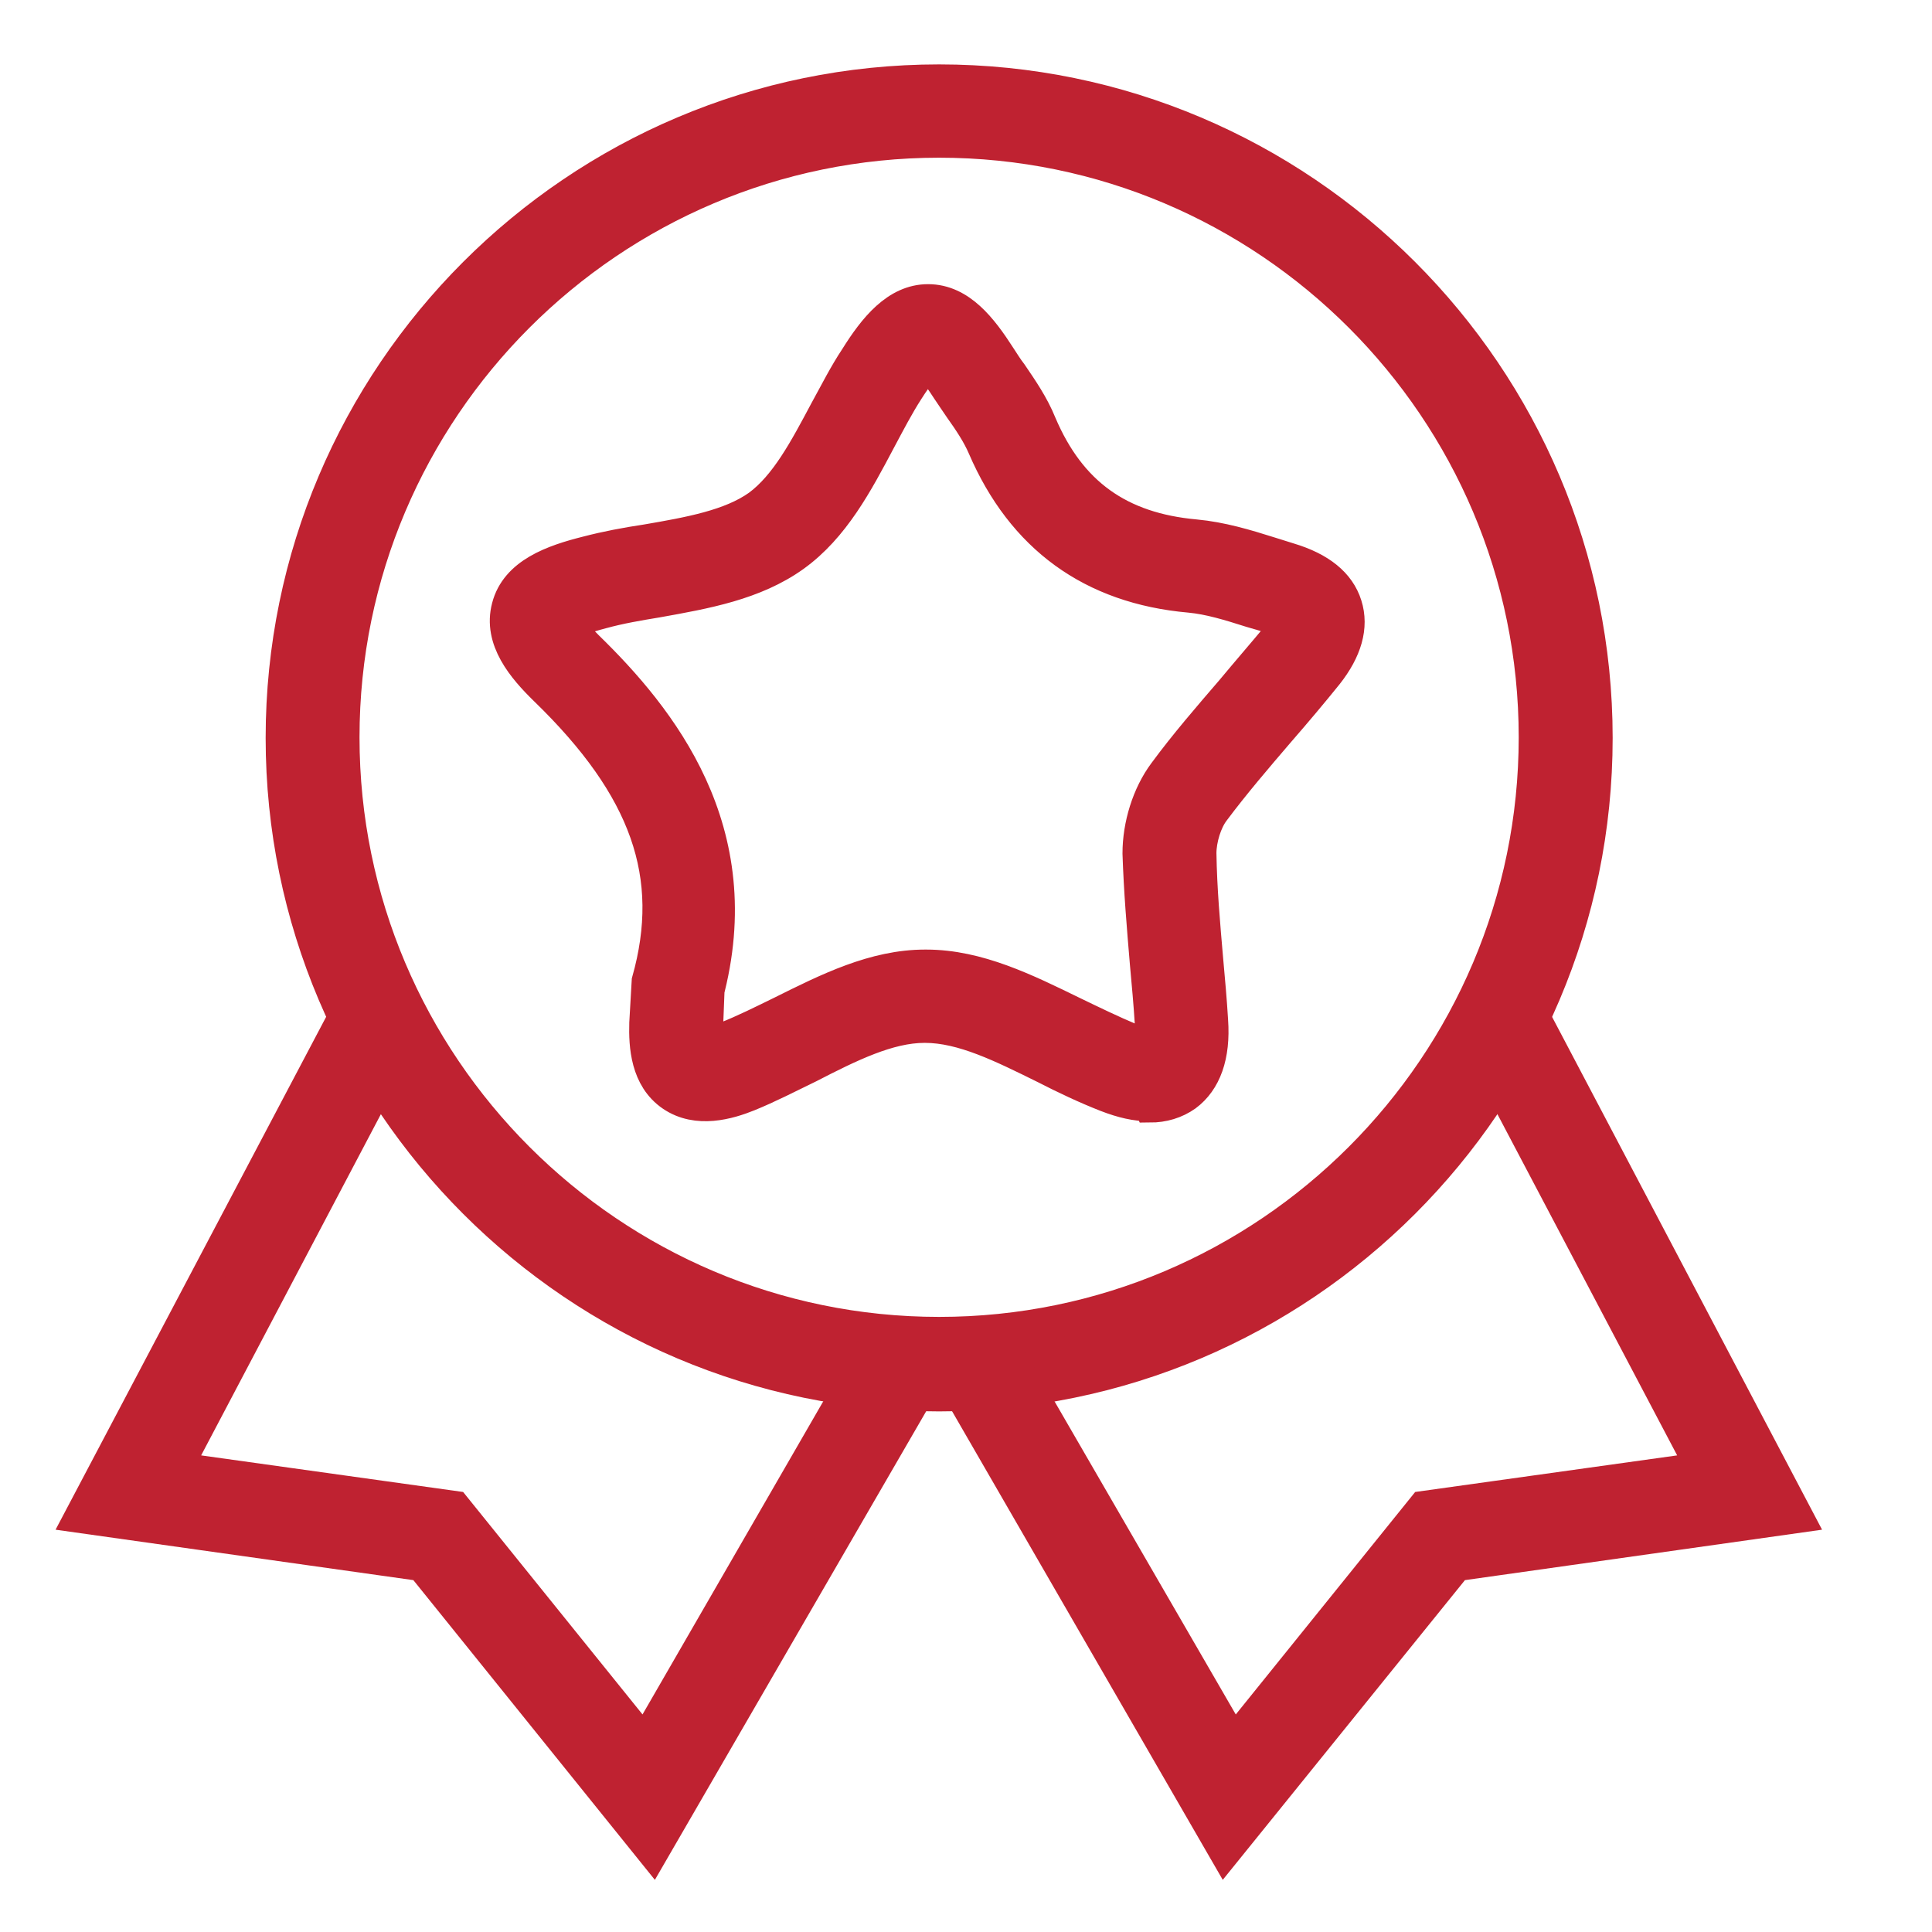 <svg width="24" height="24" viewBox="0 0 24 24" fill="none" xmlns="http://www.w3.org/2000/svg">
<g id="Property 1=True">
<g id="Vector">
<path d="M14.274 13.729C14.113 13.729 13.944 13.691 13.745 13.614C13.492 13.515 13.231 13.392 12.978 13.262C12.449 13.001 11.958 12.755 11.491 12.755H11.483C11.038 12.755 10.555 12.993 10.049 13.254C9.796 13.377 9.543 13.507 9.297 13.607C9.052 13.706 8.661 13.821 8.347 13.607C8.032 13.392 8.009 12.993 8.017 12.71L8.047 12.188C8.416 10.877 8.032 9.788 6.775 8.569C6.499 8.3 6.199 7.948 6.307 7.541C6.414 7.127 6.867 6.966 7.296 6.859C7.534 6.797 7.779 6.751 8.032 6.713C8.569 6.621 9.075 6.529 9.42 6.284C9.765 6.03 10.003 5.578 10.256 5.103C10.379 4.88 10.494 4.65 10.632 4.443C10.862 4.075 11.138 3.73 11.529 3.73C11.928 3.73 12.196 4.083 12.418 4.428C12.464 4.497 12.51 4.574 12.564 4.643C12.694 4.834 12.832 5.034 12.925 5.264C13.293 6.13 13.906 6.567 14.849 6.652C15.171 6.682 15.478 6.774 15.769 6.866L16.015 6.943C16.398 7.058 16.636 7.25 16.72 7.518C16.805 7.786 16.72 8.078 16.483 8.377C16.291 8.615 16.091 8.852 15.884 9.09C15.608 9.412 15.332 9.734 15.079 10.072C14.979 10.202 14.911 10.424 14.911 10.601C14.918 11.046 14.957 11.482 14.995 11.92C15.018 12.173 15.041 12.426 15.056 12.679C15.087 13.116 14.972 13.43 14.734 13.607C14.604 13.699 14.45 13.745 14.282 13.745L14.274 13.729ZM8.799 12.341L8.784 12.725C8.784 12.855 8.784 12.932 8.799 12.97C8.822 12.955 8.891 12.94 9.014 12.893C9.244 12.802 9.474 12.687 9.711 12.571C10.279 12.288 10.862 11.996 11.491 11.996H11.506C12.15 11.996 12.748 12.295 13.331 12.579C13.569 12.694 13.806 12.809 14.044 12.909C14.197 12.97 14.274 12.978 14.297 12.97C14.297 12.955 14.312 12.886 14.297 12.717C14.282 12.472 14.259 12.226 14.236 11.973C14.197 11.513 14.159 11.061 14.144 10.601C14.144 10.256 14.259 9.872 14.466 9.596C14.726 9.243 15.018 8.906 15.302 8.576C15.493 8.346 15.693 8.116 15.884 7.886C15.946 7.81 15.969 7.756 15.976 7.733C15.961 7.733 15.907 7.702 15.8 7.671L15.539 7.595C15.271 7.51 15.025 7.434 14.78 7.411C13.561 7.303 12.702 6.675 12.219 5.555C12.15 5.394 12.043 5.233 11.928 5.072C11.874 4.995 11.82 4.911 11.767 4.834C11.629 4.62 11.552 4.535 11.514 4.505C11.514 4.535 11.421 4.62 11.276 4.85C11.153 5.041 11.046 5.248 10.931 5.463C10.647 6 10.356 6.552 9.865 6.905C9.374 7.257 8.761 7.365 8.163 7.472C7.932 7.51 7.702 7.549 7.48 7.61C7.242 7.671 7.127 7.725 7.066 7.756C7.097 7.802 7.158 7.894 7.296 8.032C8.201 8.914 9.336 10.317 8.784 12.364L8.799 12.341Z" fill="#BF2231"/>
<path d="M11.666 17.333C7.165 17.333 3.5 13.668 3.5 9.167C3.5 4.665 7.165 1 11.666 1C16.167 1 19.833 4.665 19.833 9.167C19.833 13.668 16.167 17.333 11.666 17.333ZM11.666 1.759C7.587 1.759 4.266 5.079 4.266 9.159C4.266 13.238 7.587 16.559 11.666 16.559C15.746 16.559 19.066 13.238 19.066 9.159C19.066 5.079 15.746 1.759 11.666 1.759Z" fill="#BF2231"/>
<path d="M8.108 23L5.241 19.442L1 18.844L4.366 12.464L5.041 12.824L2.189 18.238L5.647 18.721L8.009 21.65L10.846 16.735L11.513 17.119L8.108 23Z" fill="#BF2231"/>
<path d="M15.217 23L11.82 17.119L12.479 16.735L15.324 21.65L17.686 18.721L21.144 18.238L18.292 12.824L18.966 12.464L22.325 18.844L18.092 19.442L15.217 23Z" fill="#BF2231"/>
<path d="M14.274 13.729C14.113 13.729 13.944 13.691 13.745 13.614C13.492 13.515 13.231 13.392 12.978 13.262C12.449 13.001 11.958 12.755 11.491 12.755H11.483C11.038 12.755 10.555 12.993 10.049 13.254C9.796 13.377 9.543 13.507 9.297 13.607C9.052 13.706 8.661 13.821 8.347 13.607C8.032 13.392 8.009 12.993 8.017 12.71L8.047 12.188C8.416 10.877 8.032 9.788 6.775 8.569C6.499 8.3 6.199 7.948 6.307 7.541C6.414 7.127 6.867 6.966 7.296 6.859C7.534 6.797 7.779 6.751 8.032 6.713C8.569 6.621 9.075 6.529 9.42 6.284C9.765 6.03 10.003 5.578 10.256 5.103C10.379 4.88 10.494 4.65 10.632 4.443C10.862 4.075 11.138 3.73 11.529 3.73C11.928 3.73 12.196 4.083 12.418 4.428C12.464 4.497 12.51 4.574 12.564 4.643C12.694 4.834 12.832 5.034 12.925 5.264C13.293 6.13 13.906 6.567 14.849 6.652C15.171 6.682 15.478 6.774 15.769 6.866L16.015 6.943C16.398 7.058 16.636 7.25 16.72 7.518C16.805 7.786 16.72 8.078 16.483 8.377C16.291 8.615 16.091 8.852 15.884 9.09C15.608 9.412 15.332 9.734 15.079 10.072C14.979 10.202 14.911 10.424 14.911 10.601C14.918 11.046 14.957 11.482 14.995 11.92C15.018 12.173 15.041 12.426 15.056 12.679C15.087 13.116 14.972 13.43 14.734 13.607C14.604 13.699 14.45 13.745 14.282 13.745L14.274 13.729ZM8.799 12.341L8.784 12.725C8.784 12.855 8.784 12.932 8.799 12.97C8.822 12.955 8.891 12.94 9.014 12.893C9.244 12.802 9.474 12.687 9.711 12.571C10.279 12.288 10.862 11.996 11.491 11.996H11.506C12.15 11.996 12.748 12.295 13.331 12.579C13.569 12.694 13.806 12.809 14.044 12.909C14.197 12.97 14.274 12.978 14.297 12.97C14.297 12.955 14.312 12.886 14.297 12.717C14.282 12.472 14.259 12.226 14.236 11.973C14.197 11.513 14.159 11.061 14.144 10.601C14.144 10.256 14.259 9.872 14.466 9.596C14.726 9.243 15.018 8.906 15.302 8.576C15.493 8.346 15.693 8.116 15.884 7.886C15.946 7.81 15.969 7.756 15.976 7.733C15.961 7.733 15.907 7.702 15.8 7.671L15.539 7.595C15.271 7.51 15.025 7.434 14.78 7.411C13.561 7.303 12.702 6.675 12.219 5.555C12.15 5.394 12.043 5.233 11.928 5.072C11.874 4.995 11.82 4.911 11.767 4.834C11.629 4.62 11.552 4.535 11.514 4.505C11.514 4.535 11.421 4.62 11.276 4.85C11.153 5.041 11.046 5.248 10.931 5.463C10.647 6 10.356 6.552 9.865 6.905C9.374 7.257 8.761 7.365 8.163 7.472C7.932 7.51 7.702 7.549 7.48 7.61C7.242 7.671 7.127 7.725 7.066 7.756C7.097 7.802 7.158 7.894 7.296 8.032C8.201 8.914 9.336 10.317 8.784 12.364L8.799 12.341Z" stroke="#BF2231" stroke-width="0.4"/>
<path d="M11.666 17.333C7.165 17.333 3.5 13.668 3.5 9.167C3.5 4.665 7.165 1 11.666 1C16.167 1 19.833 4.665 19.833 9.167C19.833 13.668 16.167 17.333 11.666 17.333ZM11.666 1.759C7.587 1.759 4.266 5.079 4.266 9.159C4.266 13.238 7.587 16.559 11.666 16.559C15.746 16.559 19.066 13.238 19.066 9.159C19.066 5.079 15.746 1.759 11.666 1.759Z" stroke="#BF2231" stroke-width="0.4"/>
<path d="M8.108 23L5.241 19.442L1 18.844L4.366 12.464L5.041 12.824L2.189 18.238L5.647 18.721L8.009 21.65L10.846 16.735L11.513 17.119L8.108 23Z" stroke="#BF2231" stroke-width="0.4"/>
<path d="M15.217 23L11.82 17.119L12.479 16.735L15.324 21.65L17.686 18.721L21.144 18.238L18.292 12.824L18.966 12.464L22.325 18.844L18.092 19.442L15.217 23Z" stroke="#BF2231" stroke-width="0.4"/>
</g>
</g>
</svg>
